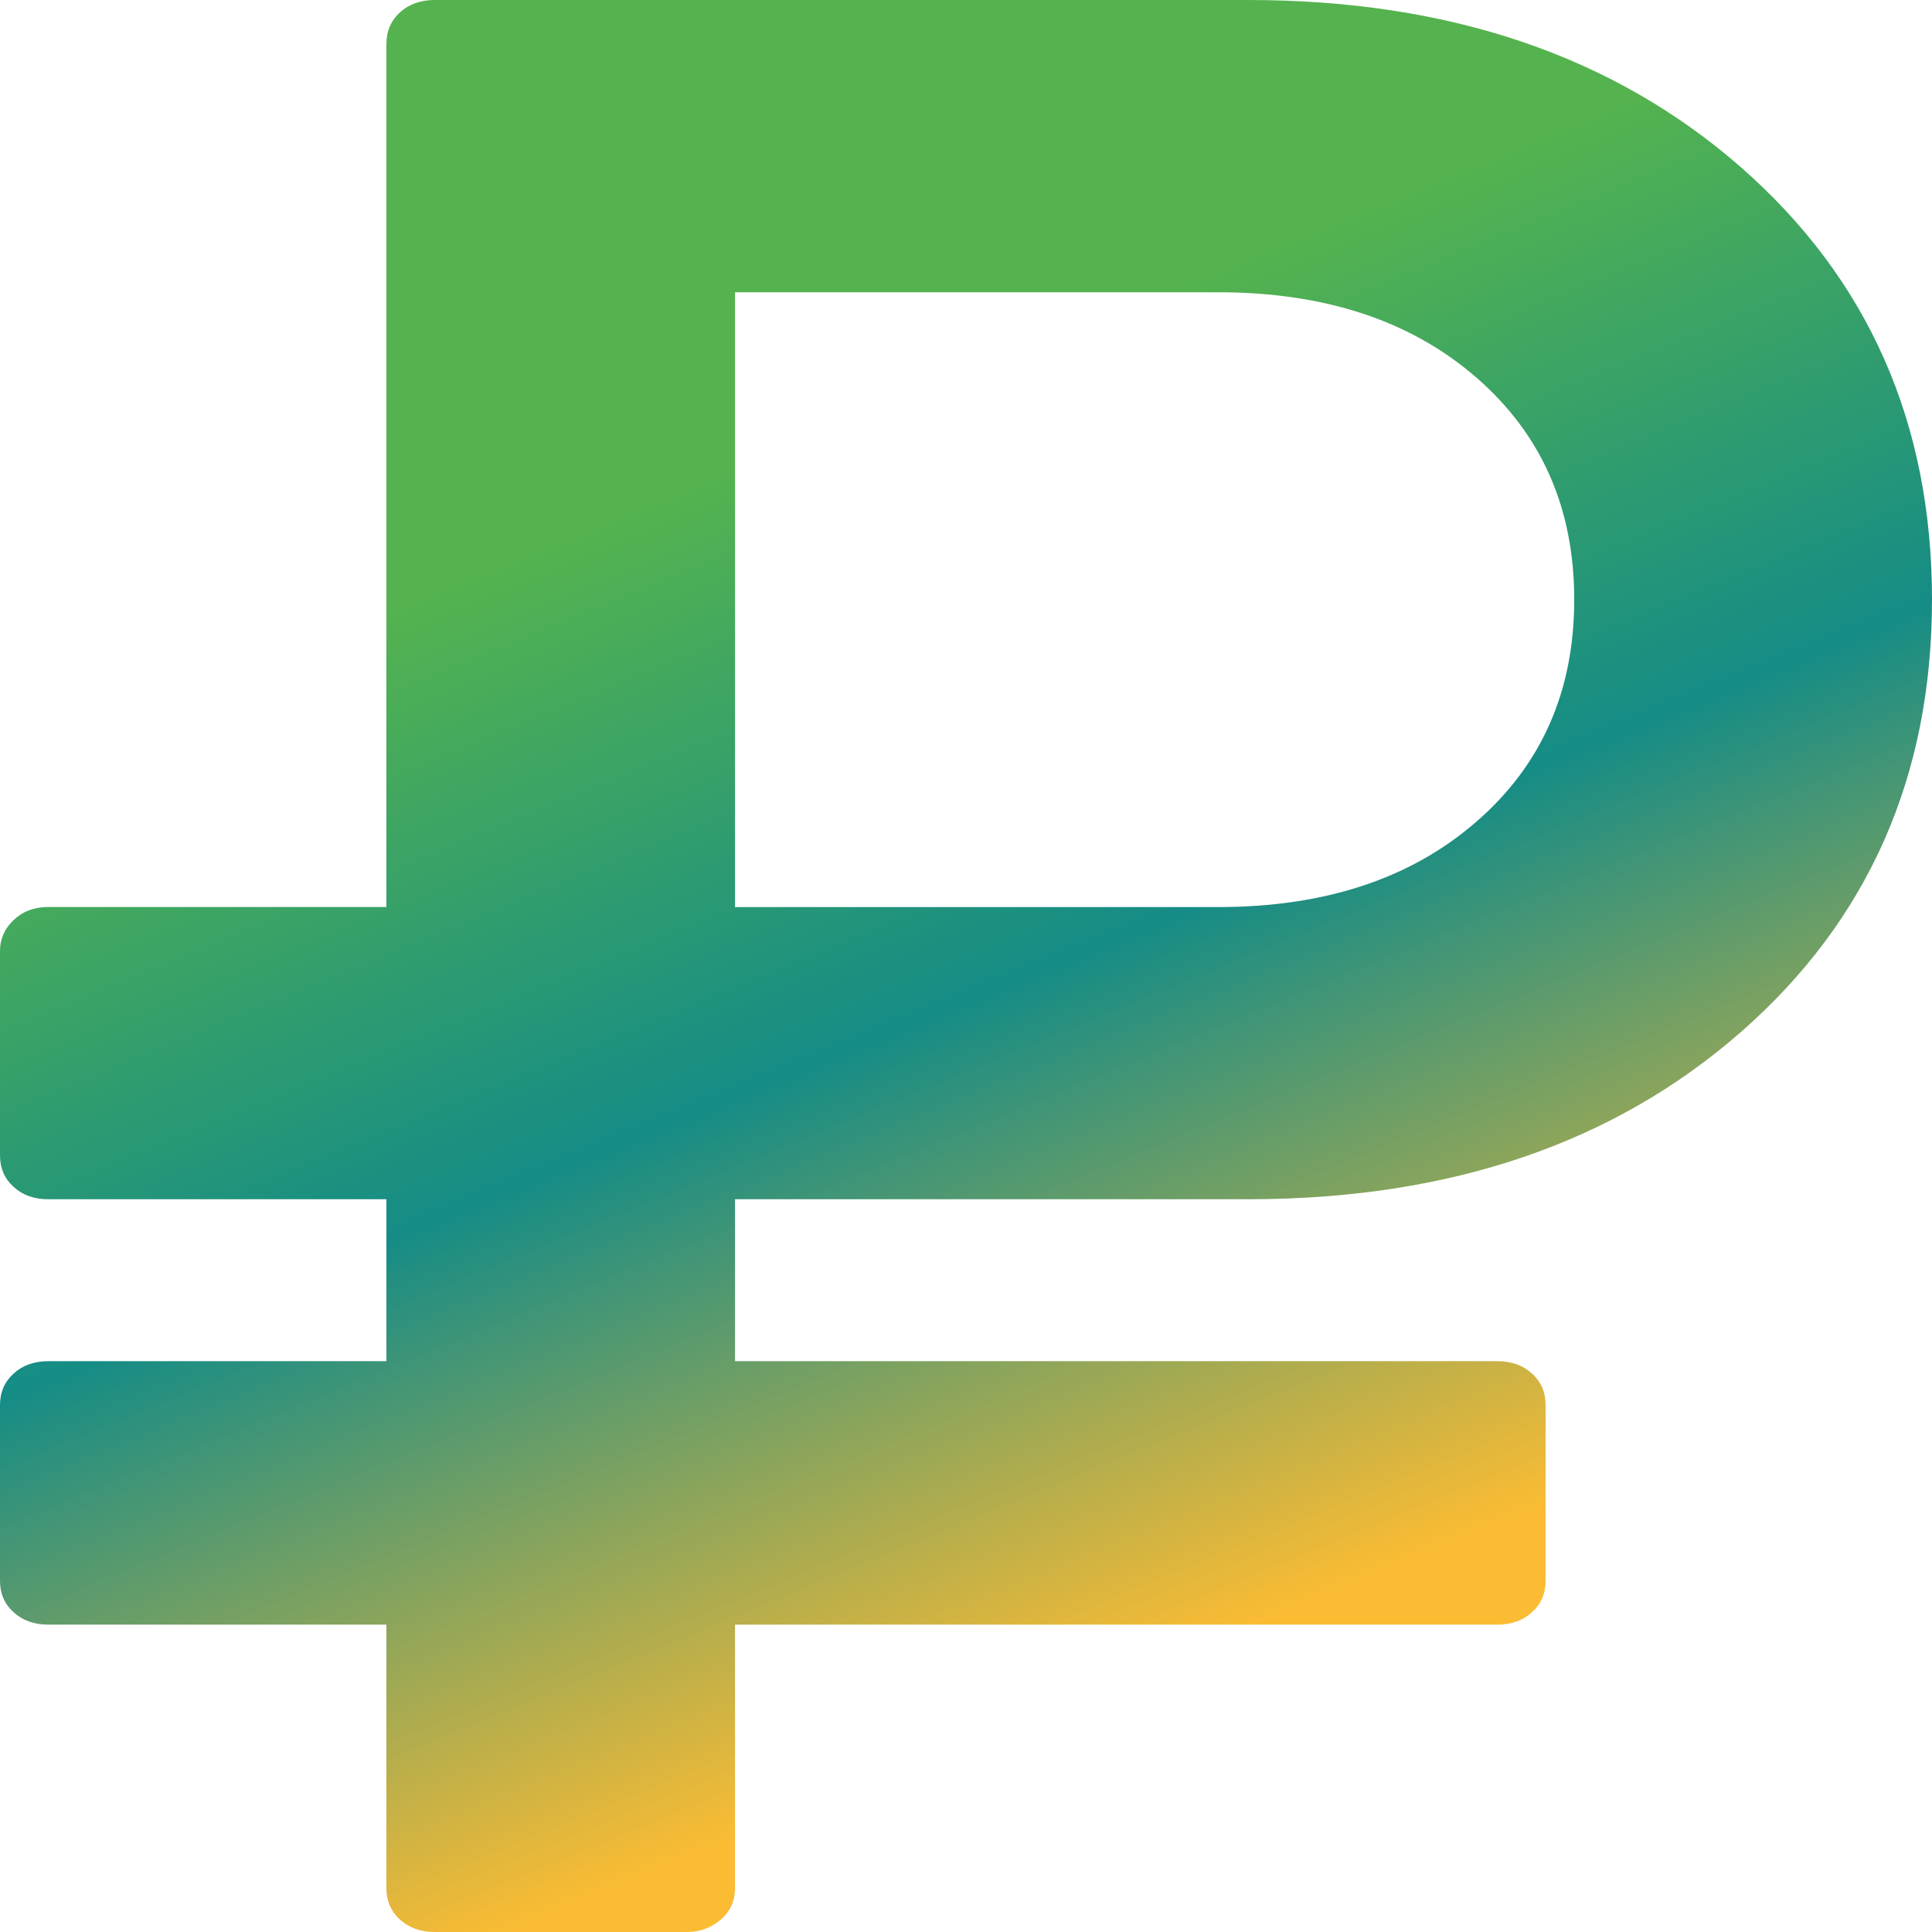 <svg width="22" height="22" viewBox="0 0 22 22" fill="none" xmlns="http://www.w3.org/2000/svg">
<path d="M0.55 18.5H4.4V21.5C4.4 21.646 4.452 21.766 4.555 21.859C4.658 21.953 4.79 22 4.95 22H7.821C7.97 22 8.098 21.953 8.207 21.859C8.316 21.766 8.37 21.646 8.37 21.5V18.5H17.05C17.21 18.5 17.342 18.453 17.445 18.359C17.549 18.265 17.6 18.146 17.6 18V16C17.6 15.855 17.549 15.734 17.445 15.641C17.343 15.547 17.21 15.5 17.05 15.5H8.37V13.656H14.214C16.506 13.656 18.376 13.021 19.826 11.75C21.275 10.48 22 8.839 22 6.828C22 4.818 21.275 3.177 19.826 1.906C18.376 0.636 16.505 0 14.214 0H4.95C4.79 0 4.658 0.047 4.555 0.14C4.452 0.234 4.4 0.355 4.4 0.5V10.328H0.55C0.39 10.328 0.258 10.378 0.155 10.477C0.052 10.575 0 10.693 0 10.828V13.156C0 13.302 0.051 13.421 0.155 13.515C0.258 13.61 0.389 13.656 0.55 13.656H4.4V15.5H0.55C0.39 15.5 0.258 15.547 0.155 15.641C0.052 15.734 0 15.854 0 16V18C0 18.146 0.051 18.265 0.155 18.359C0.258 18.453 0.39 18.5 0.55 18.5ZM8.37 3.328H13.87C15.085 3.328 16.064 3.651 16.809 4.297C17.554 4.943 17.926 5.787 17.926 6.828C17.926 7.87 17.554 8.714 16.809 9.359C16.064 10.006 15.085 10.329 13.87 10.329H8.37V3.328Z" fill="url(#paint0_linear)"/>
<defs>
<linearGradient id="paint0_linear" x1="11" y1="-4.17233e-07" x2="18" y2="17" gradientUnits="userSpaceOnUse">
<stop offset="0.214" stop-color="#54B34F"/>
<stop offset="0.573" stop-color="#158C86"/>
<stop offset="1" stop-color="#FBBC33"/>
</linearGradient>
</defs>
</svg>
